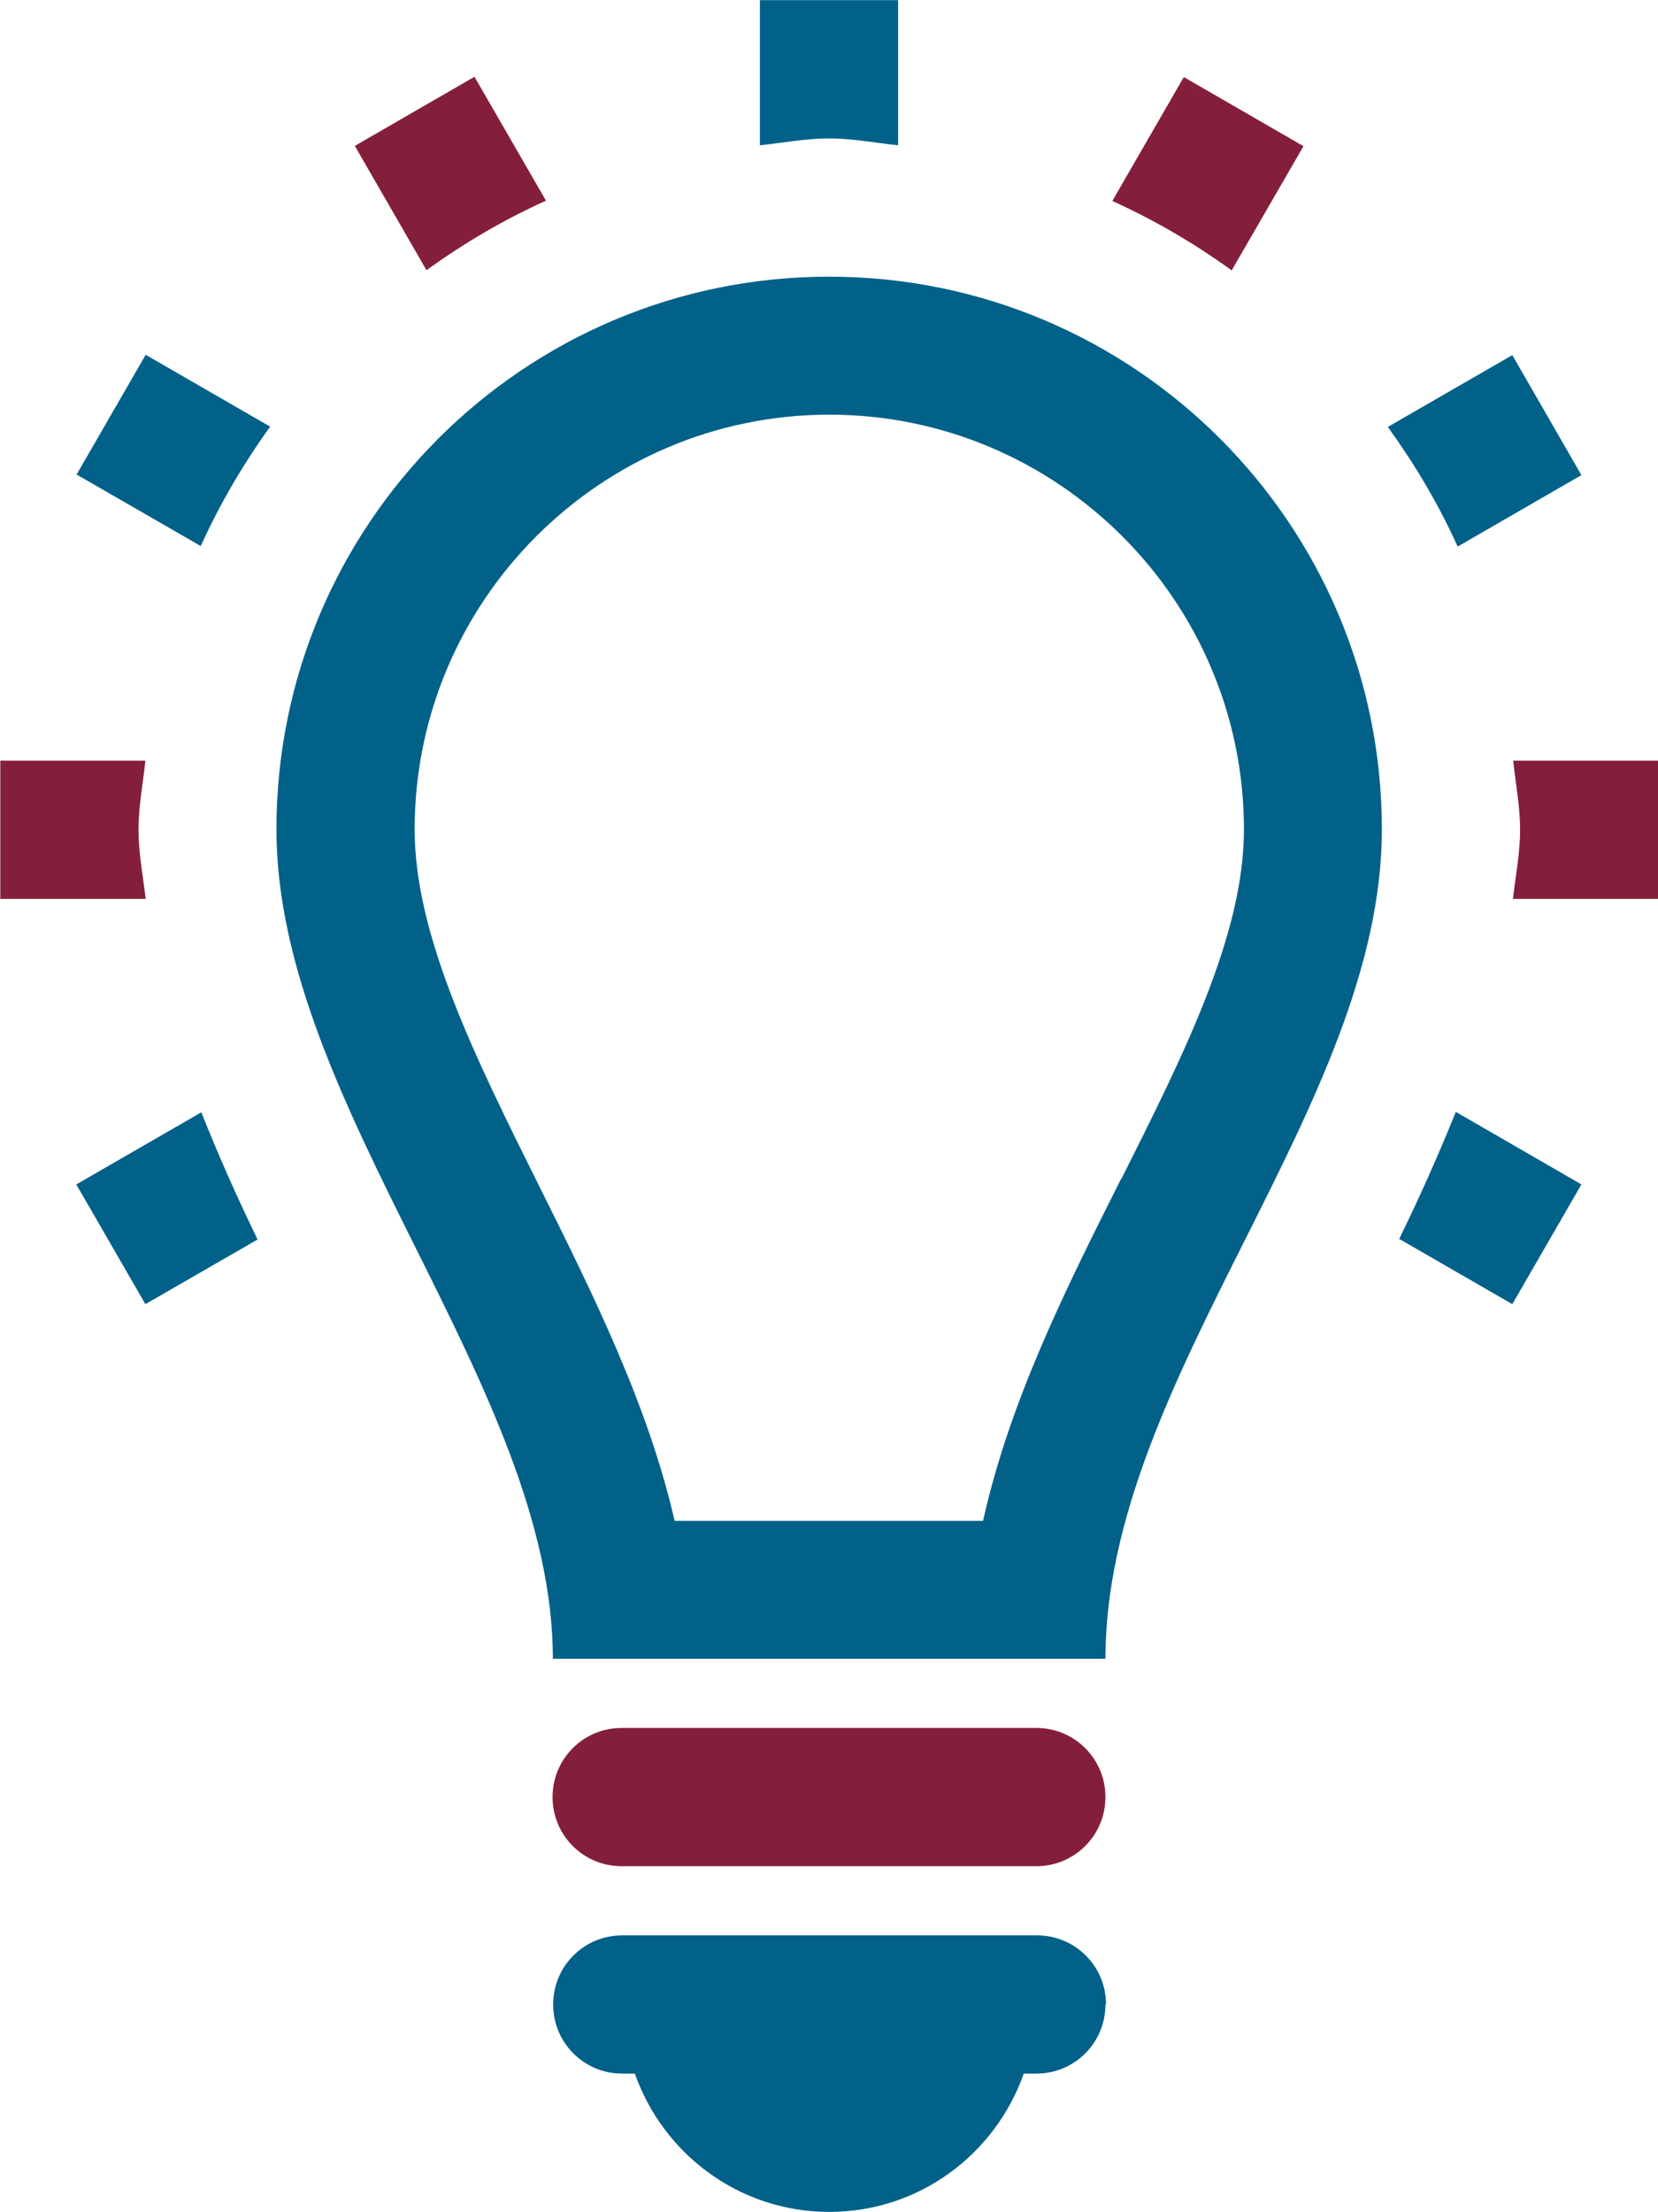 <?xml version="1.0" encoding="UTF-8"?>
<!DOCTYPE svg PUBLIC "-//W3C//DTD SVG 1.0//EN" "http://www.w3.org/TR/2001/REC-SVG-20010904/DTD/svg10.dtd">
<!-- Creator: CorelDRAW 2021 (64-Bit) -->
<svg xmlns="http://www.w3.org/2000/svg" xml:space="preserve" width="1.154in" height="1.539in" version="1.0" style="shape-rendering:geometricPrecision; text-rendering:geometricPrecision; image-rendering:optimizeQuality; fill-rule:evenodd; clip-rule:evenodd"
viewBox="0 0 55.42 73.9"
 xmlns:xlink="http://www.w3.org/1999/xlink"
 xmlns:xodm="http://www.corel.com/coreldraw/odm/2003">
 <defs>
  <style type="text/css">
   <![CDATA[
    .fil0 {fill:#016189;fill-rule:nonzero}
    .fil1 {fill:#841F3B;fill-rule:nonzero}
   ]]>
  </style>
 </defs>
 <g id="Layer_x0020_1">
  <path class="fil0" d="M36.95 66.97c0,1.28 -1.03,2.31 -2.31,2.31l-0.42 0c-0.95,2.69 -3.49,4.62 -6.5,4.62 -3.01,0 -5.55,-1.93 -6.5,-4.62l-0.42 0c-1.28,0 -2.31,-1.03 -2.31,-2.31 0,-1.28 1.03,-2.31 2.31,-2.31l13.86 0c1.28,0 2.31,1.03 2.31,2.31z"/>
  <path class="fil1" d="M36.95 60.04c0,1.28 -1.03,2.31 -2.31,2.31l-13.86 0c-1.28,0 -2.31,-1.03 -2.31,-2.31 0,-1.28 1.03,-2.31 2.31,-2.31l13.86 0c1.28,0 2.31,1.03 2.31,2.31z"/>
  <path class="fil0" d="M27.71 9.24c-10.2,0 -18.47,8.27 -18.47,18.47 0,9.24 9.24,18.62 9.24,27.71l18.47 0c0,-9.38 9.24,-18.47 9.24,-27.71 0,-10.2 -8.27,-18.47 -18.47,-18.47zm9.76 30.15c-1.84,3.66 -3.72,7.41 -4.61,11.42l-10.31 0c-0.89,-3.88 -2.73,-7.58 -4.53,-11.19 -2.14,-4.3 -4.16,-8.36 -4.16,-11.91 0,-7.64 6.22,-13.86 13.86,-13.86 7.64,0 13.86,6.22 13.86,13.86 0,3.51 -1.99,7.48 -4.1,11.68z"/>
  <path class="fil0" d="M4.87 11.85l4.16 2.4c-0.9,1.25 -1.68,2.58 -2.32,3.99l-4.15 -2.39 2.31 -4zm22.84 -7.23c-0.79,0 -1.54,0.15 -2.31,0.23l0 -4.85 4.62 0 0 4.85c-0.77,-0.08 -1.52,-0.23 -2.31,-0.23zm21.01 13.63c-0.64,-1.42 -1.43,-2.74 -2.33,-3.99l4.16 -2.4 2.31 4.01 -4.14 2.39zm-0.05 18.9l4.19 2.42 -2.31 4 -3.78 -2.18c0.68,-1.39 1.31,-2.8 1.89,-4.24zm-41.94 0.01c0.57,1.44 1.2,2.85 1.88,4.25l-3.75 2.16 -2.31 -4 4.18 -2.41z"/>
  <path class="fil1" d="M14.26 9.03l-2.4 -4.16 4 -2.31 2.39 4.14c-1.42,0.64 -2.74,1.42 -3.99,2.32zm26.91 -0c-1.24,-0.9 -2.58,-1.68 -3.99,-2.32l2.39 -4.14 4 2.31 -2.4 4.15zm-36.3 21l-4.86 0 0 -4.62 4.85 0c-0.08,0.77 -0.23,1.51 -0.23,2.31 0,0.78 0.15,1.54 0.24,2.31zm50.56 -4.62l0 4.62 -4.86 0c0.09,-0.77 0.24,-1.52 0.24,-2.31 0,-0.79 -0.15,-1.54 -0.23,-2.31l4.85 0 0 0z"/>
 </g>
</svg>
